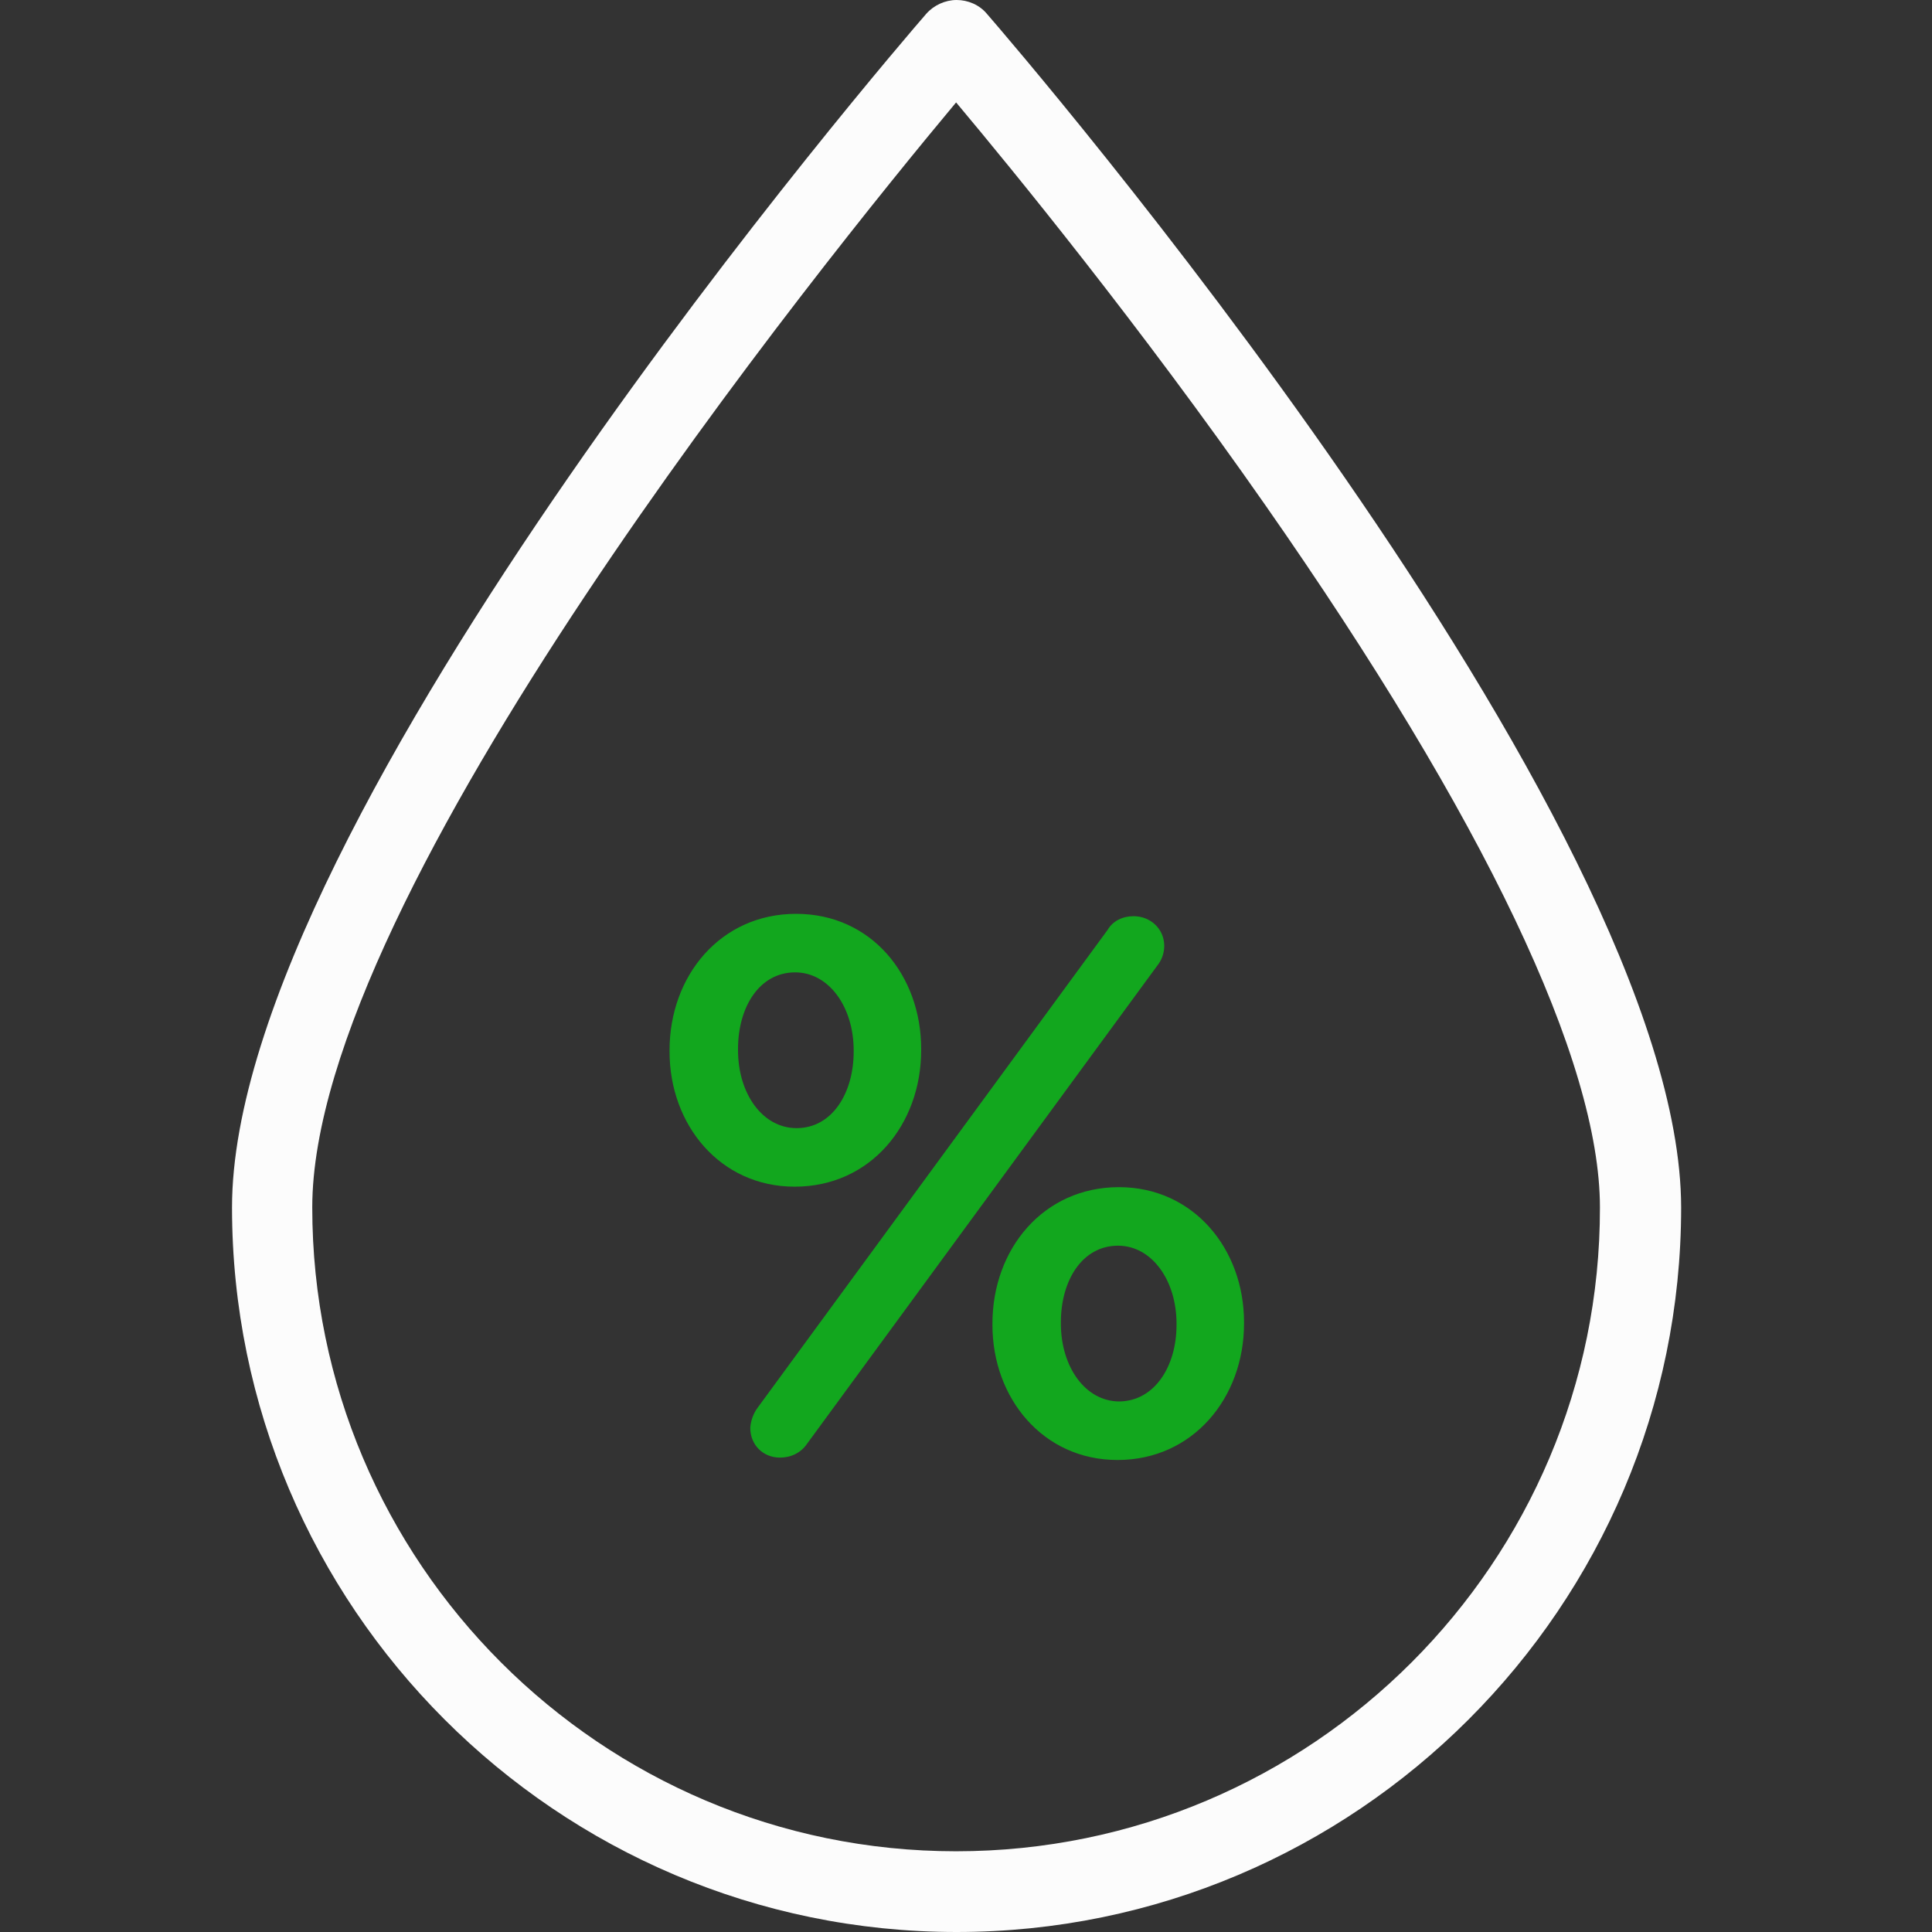 <svg width="64" height="64" viewBox="0 0 64 64" fill="none" xmlns="http://www.w3.org/2000/svg">
<rect x="0" y="0" width="64" height="64" fill="#333333" stroke="none"/>
<g clip-path="url(#clip0_6344_39845)">
<path d="M32.688 0.453C32.438 0.156 32.063 0 31.688 0C31.312 0 30.937 0.172 30.687 0.453C29.749 1.532 7.686 27.129 7.686 39.998C7.686 53.227 18.459 64 31.688 64C44.916 64 55.69 53.227 55.69 39.998C55.674 27.129 33.626 1.532 32.688 0.453ZM31.672 61.326C19.913 61.326 10.344 51.757 10.344 39.998C10.344 29.584 27.325 8.6 31.672 3.393C33.548 5.629 37.754 10.774 41.914 16.731C49.169 27.114 53 35.151 53 39.998C53.016 51.757 43.446 61.326 31.672 61.326Z" fill="#FCFCFC"/>
<path d="M22.18 34.838V34.791C22.18 32.321 23.869 30.272 26.371 30.272C28.873 30.272 30.515 32.321 30.515 34.744V34.791C30.515 37.246 28.841 39.31 26.324 39.31C23.854 39.31 22.18 37.262 22.18 34.838ZM28.279 34.838V34.791C28.279 33.368 27.465 32.211 26.34 32.211C25.151 32.211 24.448 33.368 24.448 34.744V34.791C24.448 36.23 25.261 37.371 26.387 37.371C27.575 37.371 28.279 36.198 28.279 34.838ZM25.089 46.644L36.691 30.804C36.863 30.507 37.191 30.35 37.551 30.35C38.114 30.35 38.567 30.773 38.567 31.335C38.567 31.586 38.474 31.82 38.333 31.992L26.731 47.832C26.527 48.129 26.199 48.285 25.839 48.285C25.276 48.285 24.854 47.863 24.854 47.3C24.87 47.05 24.964 46.816 25.089 46.644ZM32.876 43.892V43.845C32.876 41.374 34.565 39.326 37.066 39.326C39.537 39.326 41.21 41.374 41.21 43.798V43.845C41.21 46.3 39.521 48.364 37.019 48.364C34.549 48.364 32.876 46.315 32.876 43.892ZM38.974 43.892V43.845C38.974 42.422 38.161 41.265 37.035 41.265C35.847 41.265 35.143 42.422 35.143 43.798V43.845C35.143 45.283 35.956 46.425 37.082 46.425C38.255 46.409 38.974 45.252 38.974 43.892Z" fill="#12A71E"/>
</g>
<defs>
<clipPath id="clip0_6344_39845">
<rect width="64" height="64" fill="white"/>
</clipPath>
</defs>
</svg>
